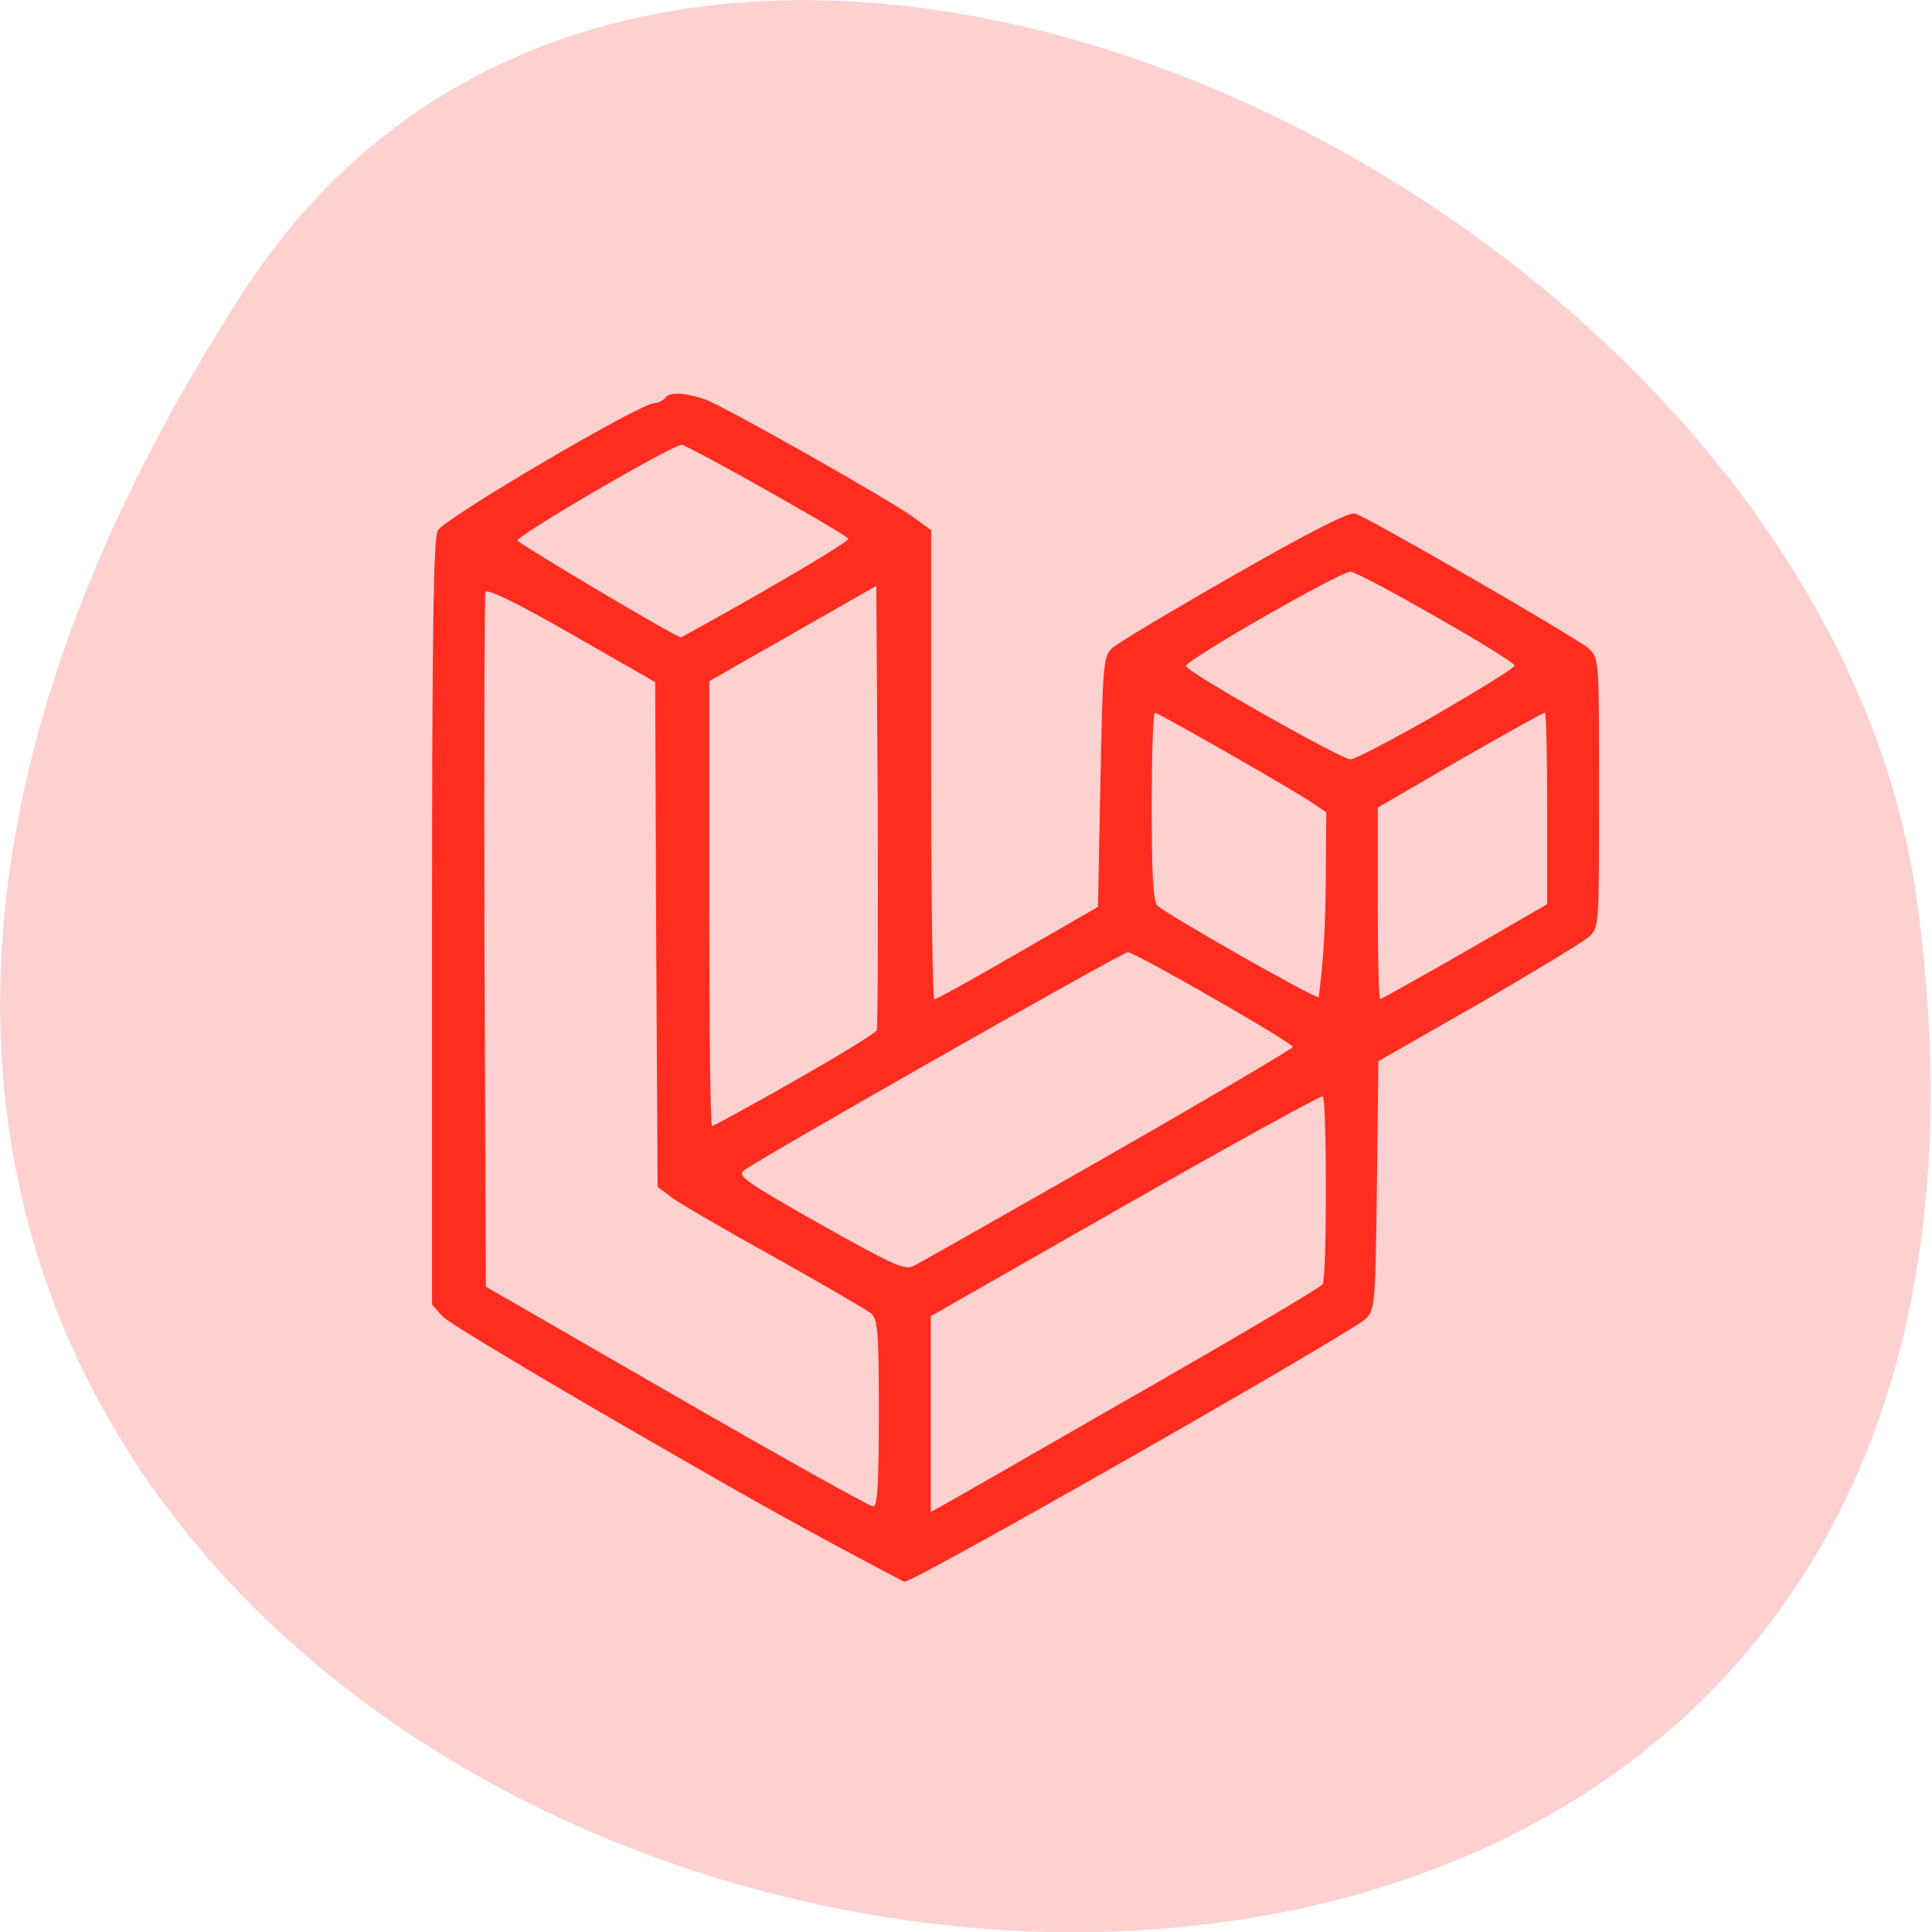 <svg xmlns="http://www.w3.org/2000/svg" viewBox="0 0 16 16"><path d="m 2.023 2.406 c -9.152 14.09 15.844 19.539 13.852 5.05 c -0.813 -5.91 -10.352 -10.434 -13.852 -5.05" fill="#fdd1cf"/><path d="m 5.586 12.05 c -1.01 -0.578 -1.871 -1.094 -1.922 -1.148 l -0.086 -0.098 v -3.16 c 0 -2.43 0.012 -3.18 0.047 -3.25 c 0.055 -0.102 1.676 -1.055 1.793 -1.055 c 0.035 -0.004 0.074 -0.02 0.09 -0.043 c 0.031 -0.051 0.164 -0.047 0.332 0.012 c 0.156 0.055 1.559 0.848 1.742 0.988 l 0.129 0.094 v 1.945 c 0 1.07 0.012 1.941 0.027 1.941 c 0.016 0 0.328 -0.172 0.691 -0.383 l 0.664 -0.383 l 0.02 -1.035 c 0.02 -0.973 0.023 -1.039 0.098 -1.109 c 0.043 -0.039 0.5 -0.313 1.012 -0.605 c 0.641 -0.367 0.953 -0.523 1 -0.508 c 0.121 0.039 1.836 1.031 1.934 1.117 c 0.086 0.082 0.086 0.09 0.086 1.195 c 0 1.105 0 1.117 -0.086 1.195 c -0.051 0.043 -0.461 0.293 -0.914 0.555 l -0.828 0.473 l -0.012 1.027 c -0.012 0.969 -0.016 1.031 -0.09 1.105 c -0.121 0.117 -3.742 2.184 -3.824 2.18 c -0.758 -0.395 -1.301 -0.703 -1.906 -1.051 m 3.82 -0.496 c 0.836 -0.48 1.535 -0.891 1.551 -0.918 c 0.035 -0.055 0.035 -1.531 0 -1.555 c -0.016 -0.008 -0.754 0.398 -1.637 0.902 l -1.609 0.918 v 1.621 l 0.086 -0.047 c 0.051 -0.027 0.773 -0.441 1.609 -0.922 m -2.125 0.156 c 0 -0.688 -0.008 -0.781 -0.066 -0.832 c -0.039 -0.031 -0.395 -0.238 -0.793 -0.461 c -0.395 -0.219 -0.777 -0.441 -0.848 -0.492 l -0.125 -0.094 l -0.012 -2.09 l -0.008 -2.09 l -0.695 -0.398 c -0.449 -0.258 -0.699 -0.379 -0.711 -0.348 c -0.008 0.023 -0.012 1.332 -0.008 2.898 l 0.012 2.855 l 1.578 0.91 c 0.867 0.5 1.602 0.91 1.629 0.91 c 0.035 0 0.047 -0.18 0.047 -0.77 m 1.902 -2.137 c 0.84 -0.48 1.527 -0.887 1.527 -0.898 c 0 -0.035 -1.309 -0.785 -1.367 -0.785 c -0.047 0 -3.02 1.691 -3.176 1.805 c -0.063 0.047 0 0.09 0.625 0.445 c 0.598 0.336 0.707 0.387 0.777 0.348 c 0.047 -0.023 0.77 -0.434 1.613 -0.914 m -2.598 -0.621 c 0.367 -0.207 0.672 -0.395 0.68 -0.418 c 0.008 -0.023 0.012 -0.859 0.008 -1.859 l -0.012 -1.82 l -1.383 0.789 v 1.844 c 0 1.012 0.008 1.84 0.023 1.84 c 0.012 0 0.32 -0.168 0.684 -0.375 m 4.402 -2.223 l -0.109 -0.074 c -0.152 -0.105 -1.281 -0.75 -1.309 -0.75 c -0.016 0 -0.027 0.348 -0.027 0.777 c 0 0.57 0.012 0.785 0.047 0.82 c 0.098 0.086 1.301 0.77 1.336 0.758 c 0.07 -0.543 0.055 -0.934 0.063 -1.531 m 1.145 1.156 l 0.684 -0.395 v -0.793 c 0 -0.438 -0.008 -0.793 -0.02 -0.793 c -0.012 0 -0.328 0.176 -0.703 0.391 l -0.68 0.395 v 0.793 c 0 0.438 0.008 0.793 0.02 0.793 c 0.008 0 0.324 -0.176 0.699 -0.391 m -0.234 -1.965 c 0.355 -0.207 0.648 -0.387 0.648 -0.406 c 0 -0.043 -1.285 -0.777 -1.359 -0.777 c -0.09 0 -1.379 0.742 -1.363 0.781 c 0.016 0.055 1.289 0.773 1.363 0.773 c 0.035 0 0.355 -0.168 0.711 -0.371 m -5.551 -1.035 c 0.383 -0.219 0.688 -0.406 0.68 -0.422 c -0.027 -0.043 -1.332 -0.777 -1.379 -0.777 c -0.078 0 -1.371 0.754 -1.359 0.793 c 0.012 0.027 1.297 0.793 1.352 0.801 c 0.008 0 0.324 -0.176 0.707 -0.395" fill="#ff2d20"/></svg>